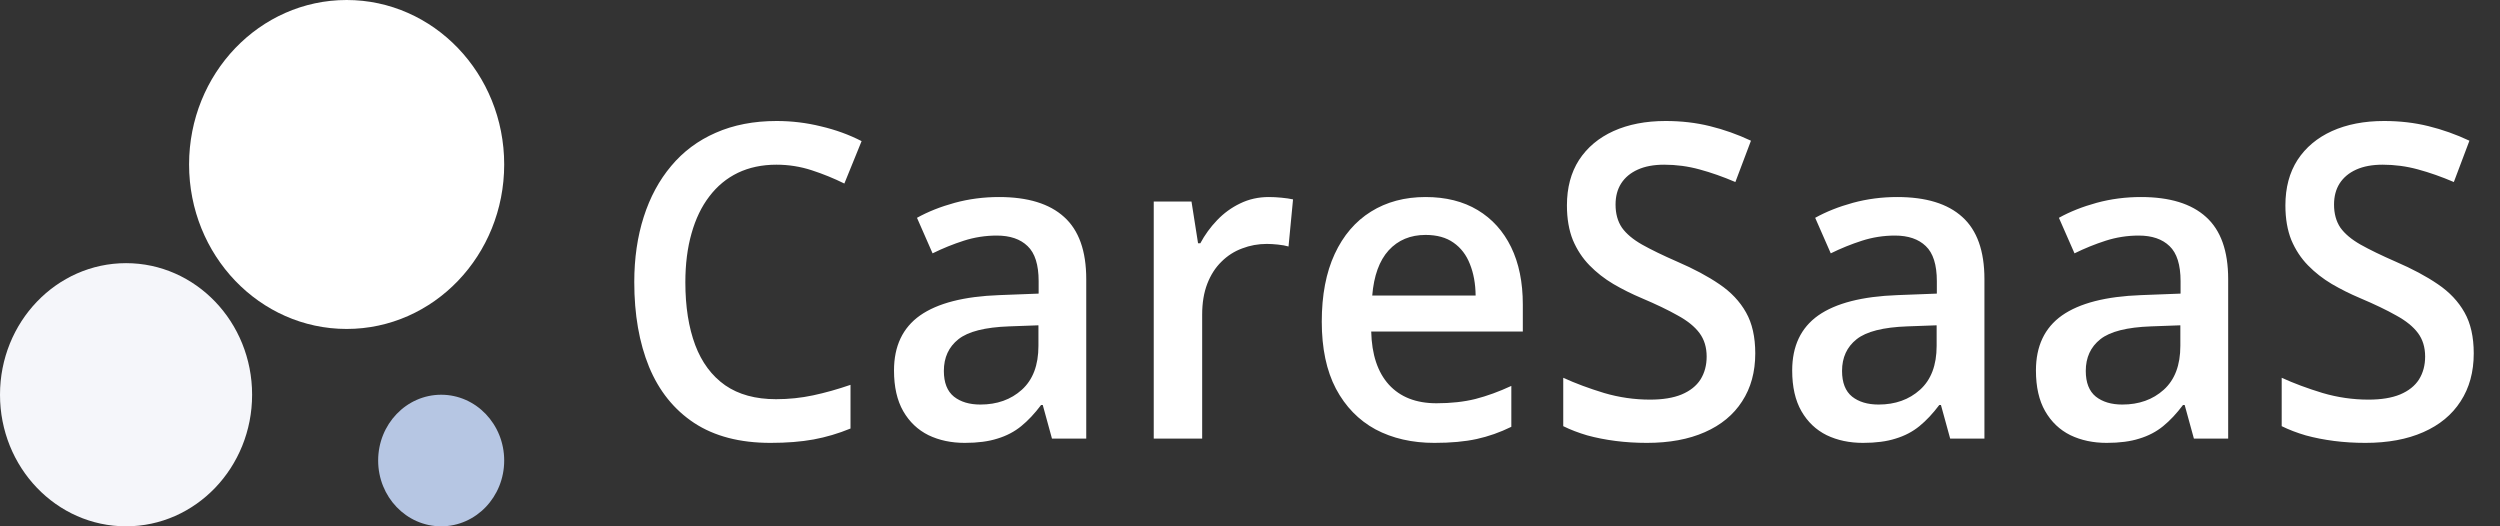 <svg width="171" height="36" viewBox="0 0 171 36" fill="none" xmlns="http://www.w3.org/2000/svg">
<rect x="0" y="0" width="171" height="36" fill="#333333" stroke="none"/>
<path d="M23.71 22.5C29.662 22.5 34.487 17.463 34.487 11.25C34.487 5.037 29.662 0 23.71 0C17.758 0 12.933 5.037 12.933 11.25C12.933 17.463 17.758 22.5 23.71 22.5Z" fill="white"/>
<path d="M8.622 36C13.384 36 17.244 31.971 17.244 27C17.244 22.029 13.384 18 8.622 18C3.86 18 0 22.029 0 27C0 31.971 3.86 36 8.622 36Z" fill="#F5F6FA"/>
<path d="M30.177 36C32.557 36 34.487 33.985 34.487 31.5C34.487 29.015 32.557 27 30.177 27C27.796 27 25.866 29.015 25.866 31.5C25.866 33.985 27.796 36 30.177 36Z" fill="#B6C6E3"/>
<path d="M53.109 11.265C52.127 11.265 51.247 11.45 50.471 11.821C49.704 12.192 49.054 12.729 48.52 13.433C47.987 14.126 47.58 14.971 47.3 15.967C47.019 16.953 46.878 18.066 46.878 19.307C46.878 20.967 47.103 22.397 47.552 23.599C48.001 24.79 48.684 25.708 49.601 26.353C50.518 26.987 51.678 27.305 53.081 27.305C53.951 27.305 54.798 27.217 55.621 27.041C56.444 26.865 57.296 26.626 58.175 26.323V29.311C57.342 29.653 56.5 29.902 55.649 30.059C54.798 30.215 53.815 30.293 52.702 30.293C50.606 30.293 48.867 29.839 47.482 28.931C46.107 28.022 45.078 26.743 44.395 25.093C43.721 23.442 43.384 21.509 43.384 19.292C43.384 17.671 43.599 16.186 44.03 14.839C44.46 13.491 45.087 12.329 45.91 11.352C46.733 10.366 47.748 9.609 48.955 9.082C50.172 8.545 51.561 8.276 53.123 8.276C54.152 8.276 55.163 8.398 56.154 8.643C57.155 8.877 58.081 9.214 58.933 9.653L57.754 12.554C57.043 12.202 56.299 11.899 55.523 11.646C54.746 11.392 53.942 11.265 53.109 11.265ZM68.335 13.477C70.299 13.477 71.782 13.931 72.783 14.839C73.794 15.747 74.299 17.163 74.299 19.087V30H71.955L71.324 27.7H71.212C70.772 28.286 70.318 28.77 69.85 29.15C69.383 29.531 68.84 29.814 68.223 30C67.615 30.195 66.871 30.293 65.991 30.293C65.065 30.293 64.237 30.117 63.508 29.766C62.778 29.404 62.203 28.857 61.781 28.125C61.361 27.392 61.15 26.465 61.15 25.342C61.15 23.672 61.744 22.417 62.932 21.577C64.13 20.737 65.935 20.273 68.349 20.186L71.043 20.083V19.233C71.043 18.11 70.791 17.309 70.285 16.831C69.79 16.352 69.088 16.113 68.181 16.113C67.404 16.113 66.651 16.23 65.921 16.465C65.192 16.699 64.481 16.987 63.788 17.329L62.722 14.898C63.48 14.477 64.34 14.136 65.304 13.872C66.277 13.608 67.287 13.477 68.335 13.477ZM71.029 22.251L69.022 22.324C67.376 22.383 66.221 22.676 65.556 23.203C64.892 23.73 64.56 24.453 64.56 25.371C64.56 26.172 64.789 26.758 65.248 27.129C65.706 27.49 66.309 27.671 67.058 27.671C68.199 27.671 69.144 27.334 69.893 26.66C70.65 25.977 71.029 24.976 71.029 23.657V22.251ZM86.788 13.477C87.05 13.477 87.335 13.491 87.644 13.521C87.953 13.55 88.22 13.589 88.444 13.638L88.135 16.86C87.939 16.802 87.696 16.758 87.406 16.728C87.125 16.699 86.873 16.684 86.648 16.684C86.058 16.684 85.497 16.787 84.964 16.992C84.431 17.187 83.958 17.49 83.547 17.9C83.135 18.301 82.812 18.804 82.578 19.409C82.344 20.015 82.228 20.718 82.228 21.518V30H78.916V13.784H81.498L81.947 16.641H82.101C82.41 16.064 82.793 15.537 83.252 15.059C83.71 14.58 84.234 14.199 84.824 13.916C85.422 13.623 86.077 13.477 86.788 13.477ZM97.509 13.477C98.894 13.477 100.082 13.774 101.074 14.37C102.065 14.966 102.828 15.811 103.361 16.904C103.894 17.998 104.161 19.307 104.161 20.83V22.676H93.791C93.828 24.248 94.23 25.459 94.998 26.309C95.774 27.158 96.859 27.583 98.253 27.583C99.245 27.583 100.134 27.485 100.919 27.29C101.715 27.085 102.533 26.787 103.375 26.396V29.194C102.599 29.575 101.808 29.853 101.004 30.029C100.199 30.205 99.236 30.293 98.113 30.293C96.588 30.293 95.245 29.985 94.085 29.37C92.935 28.745 92.032 27.817 91.377 26.587C90.731 25.356 90.409 23.828 90.409 22.002C90.409 20.186 90.703 18.643 91.293 17.373C91.882 16.104 92.71 15.137 93.777 14.473C94.843 13.809 96.087 13.477 97.509 13.477ZM97.509 16.069C96.471 16.069 95.629 16.421 94.984 17.124C94.347 17.827 93.973 18.857 93.861 20.215H100.933C100.924 19.404 100.793 18.686 100.541 18.061C100.297 17.436 99.923 16.948 99.418 16.597C98.922 16.245 98.286 16.069 97.509 16.069ZM120.06 24.17C120.06 25.439 119.761 26.533 119.162 27.451C118.573 28.369 117.722 29.072 116.608 29.561C115.504 30.049 114.185 30.293 112.651 30.293C111.903 30.293 111.187 30.249 110.504 30.161C109.821 30.073 109.175 29.946 108.567 29.78C107.969 29.604 107.421 29.395 106.926 29.15V25.84C107.758 26.221 108.689 26.567 109.718 26.88C110.747 27.183 111.795 27.334 112.861 27.334C113.732 27.334 114.452 27.217 115.022 26.982C115.603 26.738 116.033 26.396 116.314 25.957C116.594 25.508 116.735 24.985 116.735 24.39C116.735 23.755 116.571 23.218 116.243 22.778C115.916 22.339 115.42 21.939 114.756 21.577C114.101 21.206 113.278 20.811 112.286 20.391C111.613 20.107 110.967 19.785 110.35 19.424C109.741 19.062 109.199 18.638 108.722 18.149C108.245 17.661 107.866 17.085 107.585 16.421C107.314 15.747 107.178 14.956 107.178 14.048C107.178 12.837 107.454 11.802 108.006 10.942C108.567 10.083 109.353 9.424 110.364 8.965C111.383 8.506 112.571 8.276 113.928 8.276C115.004 8.276 116.014 8.394 116.959 8.628C117.913 8.862 118.849 9.194 119.766 9.624L118.699 12.451C117.857 12.09 117.039 11.802 116.243 11.587C115.458 11.372 114.653 11.265 113.83 11.265C113.119 11.265 112.515 11.377 112.02 11.602C111.524 11.826 111.145 12.143 110.883 12.554C110.63 12.954 110.504 13.433 110.504 13.989C110.504 14.614 110.649 15.142 110.939 15.571C111.238 15.991 111.697 16.377 112.314 16.728C112.941 17.08 113.745 17.471 114.728 17.9C115.86 18.389 116.819 18.901 117.605 19.439C118.4 19.976 119.008 20.62 119.429 21.372C119.85 22.114 120.06 23.047 120.06 24.17ZM129.771 13.477C131.736 13.477 133.219 13.931 134.22 14.839C135.23 15.747 135.735 17.163 135.735 19.087V30H133.392L132.76 27.7H132.648C132.208 28.286 131.754 28.77 131.287 29.15C130.819 29.531 130.276 29.814 129.659 30C129.051 30.195 128.307 30.293 127.428 30.293C126.501 30.293 125.674 30.117 124.944 29.766C124.214 29.404 123.639 28.857 123.218 28.125C122.797 27.392 122.586 26.465 122.586 25.342C122.586 23.672 123.18 22.417 124.368 21.577C125.566 20.737 127.372 20.273 129.785 20.186L132.48 20.083V19.233C132.48 18.11 132.227 17.309 131.722 16.831C131.226 16.352 130.524 16.113 129.617 16.113C128.84 16.113 128.087 16.23 127.357 16.465C126.628 16.699 125.917 16.987 125.224 17.329L124.158 14.898C124.916 14.477 125.776 14.136 126.74 13.872C127.713 13.608 128.723 13.477 129.771 13.477ZM132.466 22.251L130.459 22.324C128.812 22.383 127.657 22.676 126.993 23.203C126.328 23.73 125.996 24.453 125.996 25.371C125.996 26.172 126.225 26.758 126.684 27.129C127.142 27.49 127.746 27.671 128.494 27.671C129.636 27.671 130.58 27.334 131.329 26.66C132.087 25.977 132.466 24.976 132.466 23.657V22.251ZM146.442 13.477C148.406 13.477 149.889 13.931 150.891 14.839C151.901 15.747 152.407 17.163 152.407 19.087V30H150.063L149.431 27.7H149.319C148.879 28.286 148.425 28.77 147.958 29.15C147.49 29.531 146.948 29.814 146.33 30C145.722 30.195 144.978 30.293 144.098 30.293C143.173 30.293 142.345 30.117 141.615 29.766C140.885 29.404 140.31 28.857 139.889 28.125C139.468 27.392 139.258 26.465 139.258 25.342C139.258 23.672 139.852 22.417 141.04 21.577C142.237 20.737 144.042 20.273 146.456 20.186L149.151 20.083V19.233C149.151 18.11 148.898 17.309 148.394 16.831C147.898 16.352 147.195 16.113 146.288 16.113C145.511 16.113 144.758 16.23 144.028 16.465C143.299 16.699 142.588 16.987 141.896 17.329L140.829 14.898C141.587 14.477 142.448 14.136 143.411 13.872C144.384 13.608 145.395 13.477 146.442 13.477ZM149.136 22.251L147.13 22.324C145.484 22.383 144.328 22.676 143.664 23.203C143 23.73 142.667 24.453 142.667 25.371C142.667 26.172 142.897 26.758 143.355 27.129C143.814 27.49 144.417 27.671 145.165 27.671C146.307 27.671 147.251 27.334 148 26.66C148.757 25.977 149.136 24.976 149.136 23.657V22.251ZM169.204 24.17C169.204 25.439 168.905 26.533 168.306 27.451C167.717 28.369 166.864 29.072 165.752 29.561C164.647 30.049 163.328 30.293 161.795 30.293C161.046 30.293 160.33 30.249 159.648 30.161C158.964 30.073 158.319 29.946 157.711 29.78C157.112 29.604 156.564 29.395 156.068 29.15V25.84C156.902 26.221 157.833 26.567 158.862 26.88C159.891 27.183 160.938 27.334 162.005 27.334C162.875 27.334 163.595 27.217 164.166 26.982C164.746 26.738 165.176 26.396 165.458 25.957C165.738 25.508 165.879 24.985 165.879 24.39C165.879 23.755 165.715 23.218 165.387 22.778C165.06 22.339 164.564 21.939 163.9 21.577C163.245 21.206 162.421 20.811 161.43 20.391C160.756 20.107 160.111 19.785 159.493 19.424C158.885 19.062 158.342 18.638 157.865 18.149C157.388 17.661 157.01 17.085 156.728 16.421C156.458 15.747 156.321 14.956 156.321 14.048C156.321 12.837 156.597 11.802 157.149 10.942C157.711 10.083 158.497 9.424 159.507 8.965C160.527 8.506 161.714 8.276 163.071 8.276C164.147 8.276 165.157 8.394 166.103 8.628C167.057 8.862 167.992 9.194 168.909 9.624L167.843 12.451C167.001 12.09 166.182 11.802 165.387 11.587C164.601 11.372 163.796 11.265 162.973 11.265C162.262 11.265 161.658 11.377 161.162 11.602C160.667 11.826 160.289 12.143 160.026 12.554C159.774 12.954 159.648 13.433 159.648 13.989C159.648 14.614 159.793 15.142 160.082 15.571C160.382 15.991 160.841 16.377 161.457 16.728C162.085 17.08 162.888 17.471 163.871 17.9C165.004 18.389 165.962 18.901 166.748 19.439C167.543 19.976 168.152 20.62 168.573 21.372C168.994 22.114 169.204 23.047 169.204 24.17Z" fill="white"/>
</svg>
